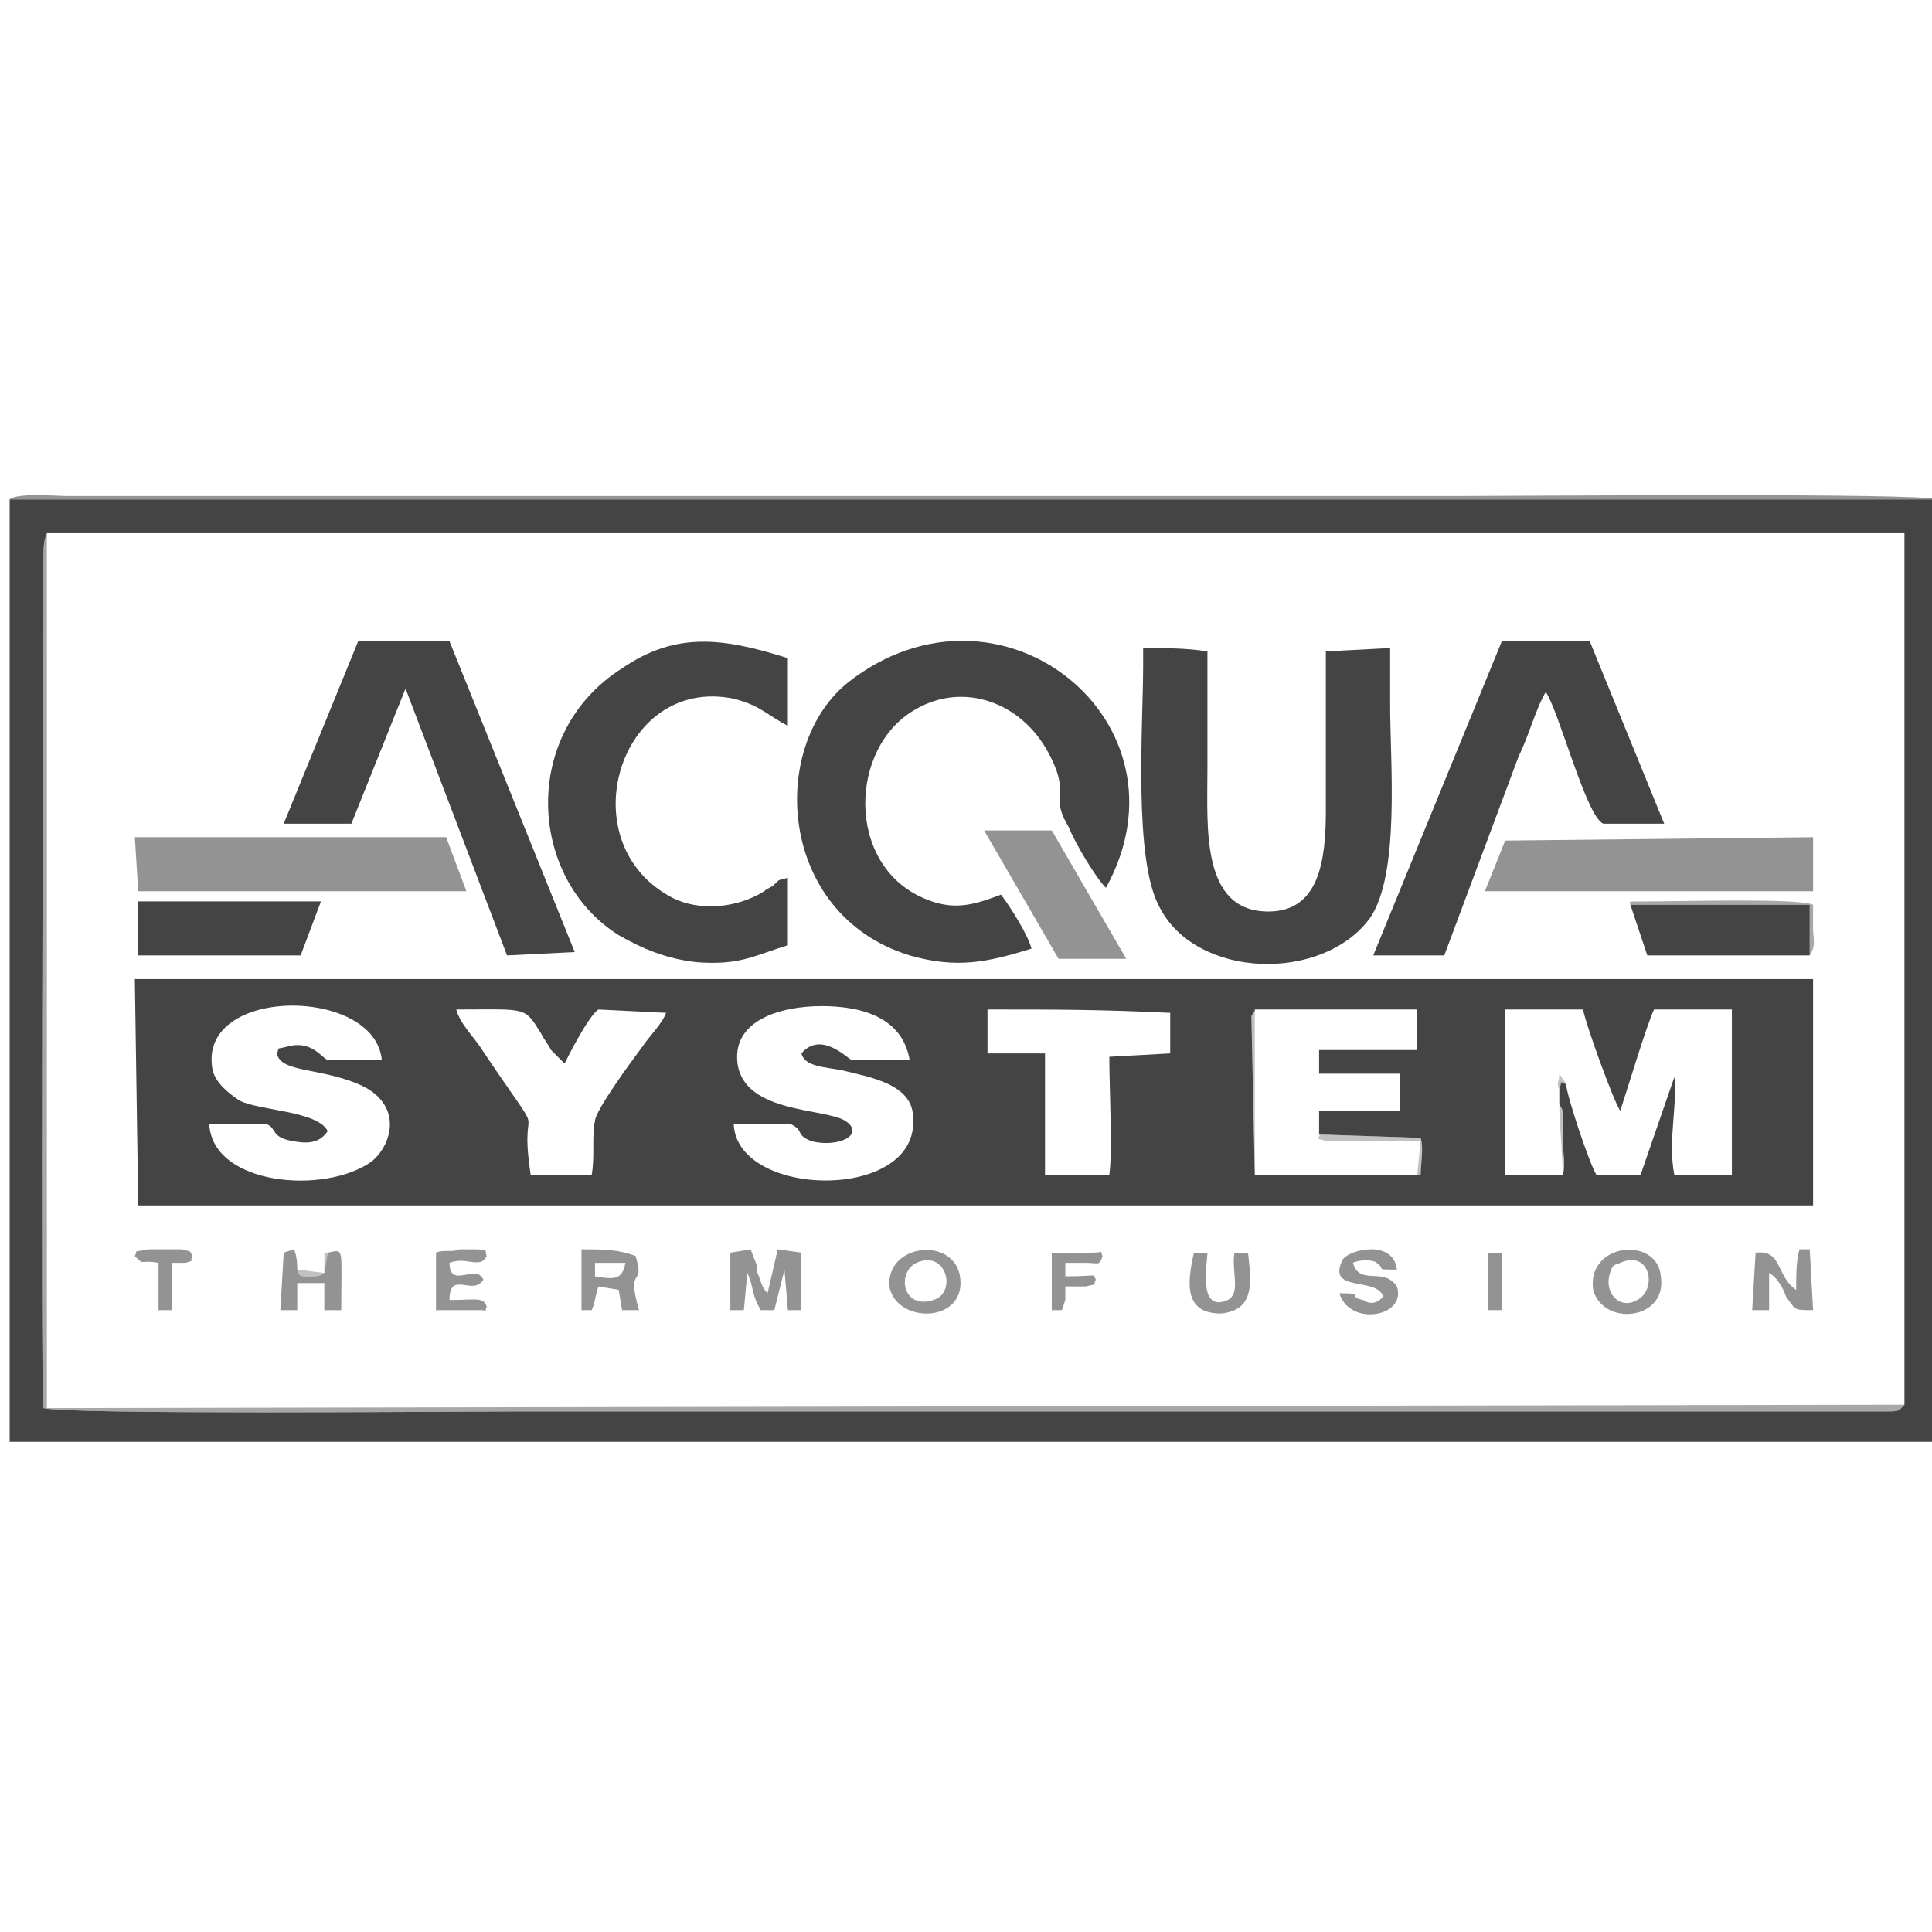 <?xml version="1.0" encoding="UTF-8" standalone="no"?>
<svg width="200px" height="200px" viewBox="0 0 200 200" version="1.1" xmlns="http://www.w3.org/2000/svg" xmlns:xlink="http://www.w3.org/1999/xlink" xmlns:sketch="http://www.bohemiancoding.com/sketch/ns">
    <!-- Generator: Sketch 3.4.2 (15855) - http://www.bohemiancoding.com/sketch -->
    <title>200x200-clientes15</title>
    <desc>Created with Sketch.</desc>
    <defs></defs>
    <g id="Page-1" stroke="none" stroke-width="1" fill="none" fill-rule="evenodd" sketch:type="MSPage">
        <g id="200x200-clientes" sketch:type="MSArtboardGroup">
            <g id="acqua" sketch:type="MSLayerGroup" transform="translate(1, 51)">
                <g id="Layer_x0020_1" sketch:type="MSShapeGroup">
                    <g id="_1028519104">
                        <g id="Group" transform="translate(29.772, 53.502)" fill="#C1C1C1">
                            <path d="M105.779,12.938 C106.13,13.288 104.729,13.288 106.83,13.638 L116.287,13.638 L115.937,17.135 L99.124,17.135 L99.124,0 C99.124,0.35 99.124,0 98.774,0.699 L99.124,17.135 L116.287,17.135 C116.287,16.086 116.637,14.337 116.287,13.288 L105.779,12.938 L105.779,12.938 Z" id="Shape"></path>
                            <path d="M130.648,9.791 C130.648,11.889 130.998,15.037 130.998,17.135 L125.044,17.135 L125.044,0 L125.044,17.135 L130.998,17.135 C131.349,16.086 130.998,14.687 130.998,13.638 L130.998,11.54 C130.998,10.141 130.998,10.491 130.648,9.791 L130.648,9.791 Z" id="Shape"></path>
                            <path d="M0,26.926 C0.35,27.625 0,27.625 1.401,27.625 C1.751,27.625 2.452,27.625 2.802,27.276 L3.152,25.177 C2.802,25.527 2.802,24.478 2.802,26.226 L2.802,27.276 L0,26.926 L0,26.926 Z" id="Shape"></path>
                            <path d="M130.648,8.392 C130.998,6.994 130.648,7.693 131.349,7.693 L130.648,6.644 C130.648,7.693 130.298,7.343 130.648,8.392 L130.648,8.392 Z" id="Shape"></path>
                        </g>
                        <g id="Group" transform="translate(3.152, 4.196)" fill="#A7A8A8">
                            <path d="M192.995,90.219 L0.701,90.569 L0.701,0 C0.35,0.699 0.35,1.748 0.35,2.448 C0.35,15.386 -2.63677968e-15,87.422 0.35,90.569 C2.802,91.268 42.732,90.918 48.687,90.918 L145.359,90.918 L190.543,90.918 C192.644,90.918 192.294,90.918 192.995,90.219 L192.995,90.219 Z" id="Shape"></path>
                            <path d="M183.187,43.711 C183.888,42.662 183.538,41.962 183.538,40.913 L183.538,38.465 C182.137,37.766 169.877,38.116 166.725,38.116 C163.923,38.116 164.623,38.116 164.623,38.465 L183.187,38.465 L183.187,43.711 L183.187,43.711 Z" id="Shape"></path>
                        </g>
                        <g id="Group" fill="#939394">
                            <path d="M152.715,41.263 L186.69,41.263 L186.69,35.668 L154.816,36.018 L152.715,41.263 Z" id="Shape"></path>
                            <path d="M13.31,41.263 L47.285,41.263 L45.184,35.668 L12.96,35.668 L13.31,41.263 Z" id="Shape"></path>
                            <path d="M199.65,98.262 L199.65,97.912 C199.65,97.562 200.35,5.945 199.65,0.699 C197.898,-5.55111512e-17 155.867,0.35 149.912,0.35 L99.825,0.35 L5.954,0.35 C4.904,0.35 0.701,-5.55111512e-17 0,0.699 L199.65,0.699 L199.65,98.262 L199.65,98.262 Z" id="Shape"></path>
                            <path d="M108.581,48.257 L110.333,48.257 L111.384,48.257 L115.587,48.257 L107.881,34.969 L106.48,34.969 L102.277,34.969 L100.876,34.969 L108.581,48.257 Z" id="Shape"></path>
                            <path d="M80.21,80.428 L80.56,84.624 L81.961,84.624 L81.961,78.679 L79.51,78.33 L78.459,82.876 C77.758,82.176 77.758,81.477 77.408,80.777 C77.408,79.728 77.058,79.379 76.708,78.33 L74.606,78.679 L74.606,84.624 L76.007,84.624 L76.357,80.777 C77.058,82.176 76.708,82.876 77.758,84.624 L79.159,84.624 L80.21,80.428 L80.21,80.428 Z" id="Shape"></path>
                            <path d="M60.595,79.728 L63.748,79.728 C63.398,81.477 62.697,81.477 60.595,81.127 L60.595,79.728 L60.595,79.728 Z M65.149,84.624 C63.748,79.728 65.849,82.526 64.799,79.029 C63.047,78.33 61.296,78.33 59.194,78.33 L59.194,84.624 L60.245,84.624 C60.595,83.925 60.595,83.225 60.946,82.176 L63.047,82.526 L63.398,84.624 L65.149,84.624 L65.149,84.624 Z" id="Shape"></path>
                            <path d="M182.137,80.777 C182.837,81.127 183.538,82.176 183.888,83.225 C184.939,84.624 184.588,84.624 186.69,84.624 L186.34,78.33 L185.289,78.33 C184.939,79.379 184.939,81.127 184.939,82.526 C182.837,81.127 183.538,78.33 180.736,78.679 L180.385,84.624 L182.137,84.624 L182.137,82.176 L182.137,80.777 L182.137,80.777 Z" id="Shape"></path>
                            <path d="M93.87,79.728 C97.023,78.33 98.074,82.876 95.622,83.575 C92.469,84.624 91.769,80.777 93.87,79.728 L93.87,79.728 Z M91.068,82.176 C91.769,86.023 98.774,86.023 98.424,81.477 C98.074,76.931 90.718,77.63 91.068,82.176 L91.068,82.176 Z" id="Shape"></path>
                            <path d="M166.725,79.728 C169.877,78.33 170.578,82.526 168.476,83.575 C166.725,84.624 164.974,82.876 165.674,80.777 C166.025,79.728 166.025,80.078 166.725,79.728 L166.725,79.728 Z M163.923,82.526 C164.974,86.372 171.629,85.673 170.928,81.127 C170.578,76.931 163.222,77.63 163.923,82.526 L163.923,82.526 Z" id="Shape"></path>
                            <path d="M45.534,79.728 C47.285,79.029 48.687,80.428 49.387,79.029 C49.037,78.33 50.088,78.33 46.585,78.33 C45.884,78.679 44.834,78.33 44.133,78.679 L44.133,84.624 L48.687,84.624 C49.737,84.624 49.037,84.974 49.387,84.274 C49.037,83.225 48.336,83.575 45.534,83.575 C45.534,80.428 47.986,83.225 49.037,81.477 C48.336,79.728 45.534,82.526 45.534,79.728 L45.534,79.728 Z" id="Shape"></path>
                            <path d="M139.054,79.728 C139.755,79.379 141.156,79.379 141.506,79.728 C142.557,80.428 141.156,80.428 143.608,80.428 C143.257,77.281 138.704,78.33 138.004,79.379 C136.252,82.876 141.506,81.127 142.207,83.225 C141.856,83.575 141.156,84.274 140.105,83.575 C138.354,83.225 140.455,82.876 137.653,82.876 C138.704,86.372 144.658,85.323 143.608,82.176 C142.207,80.078 139.755,82.176 139.054,79.728 L139.054,79.728 Z" id="Shape"></path>
                            <path d="M32.925,78.679 L32.574,80.777 C32.224,81.127 31.524,81.127 31.173,81.127 C29.772,81.127 30.123,81.127 29.772,80.428 C29.772,80.078 29.772,79.029 29.422,78.33 L28.371,78.679 L28.021,84.624 L29.772,84.624 L29.772,81.827 L32.574,81.827 L32.574,84.624 L34.326,84.624 C34.326,77.98 34.676,78.33 32.925,78.679 L32.925,78.679 Z" id="Shape"></path>
                            <path d="M122.592,78.679 C121.891,81.827 121.541,84.974 125.394,84.974 C128.897,84.624 128.546,81.827 128.196,78.679 L126.795,78.679 C126.445,80.428 127.496,82.876 126.095,83.575 C122.942,84.974 123.993,79.728 123.993,78.679 L122.592,78.679 L122.592,78.679 Z" id="Shape"></path>
                            <path d="M109.282,79.728 L109.632,79.728 L109.632,79.728 L110.333,79.728 L111.384,79.728 C112.785,79.728 112.785,80.078 113.135,79.029 C112.785,78.33 113.485,78.679 112.084,78.679 L107.881,78.679 L107.881,84.624 L108.932,84.624 L109.282,83.575 L109.282,82.176 L111.384,82.176 C112.785,81.827 112.084,82.176 112.434,81.477 C112.084,80.777 112.785,81.127 109.282,81.127 L109.282,79.728 L109.282,79.728 Z" id="Shape"></path>
                            <path d="M14.361,78.33 C12.609,78.679 13.31,78.33 12.96,79.029 C14.011,80.078 13.31,79.379 15.412,79.728 L15.412,84.624 L16.813,84.624 L16.813,79.728 L18.214,79.728 C19.264,79.379 18.564,79.728 18.914,79.029 C18.564,78.33 18.914,78.679 17.863,78.33 L14.361,78.33 L14.361,78.33 Z" id="Shape"></path>
                            <path d="M153.065,84.624 L154.466,84.624 L154.466,78.679 L153.065,78.679 L153.065,84.624 Z" id="Shape"></path>
                        </g>
                        <g id="Group" transform="translate(0, 0.699)" fill="#444444">
                            <path d="M161.121,60.496 C160.42,60.496 160.771,59.796 160.42,61.195 L160.42,62.594 C160.771,63.293 160.771,62.943 160.771,64.342 L160.771,66.44 C160.771,67.489 161.121,68.888 160.771,69.937 L154.816,69.937 L154.816,52.803 L162.872,52.803 C163.222,54.551 166.025,62.244 166.725,63.293 C167.426,61.195 169.527,54.201 170.228,52.803 L178.284,52.803 L178.284,69.937 L172.329,69.937 C171.629,66.44 172.68,62.594 172.329,59.796 L168.827,69.937 L164.273,69.937 C163.573,68.888 161.121,61.545 161.121,60.496 L161.121,60.496 Z M101.226,52.803 C108.581,52.803 112.785,52.803 120.14,53.152 L120.14,57.349 L113.835,57.698 C113.835,60.845 114.186,67.489 113.835,69.937 L107.18,69.937 L107.18,57.349 L101.226,57.349 L101.226,52.803 L101.226,52.803 Z M135.552,65.741 L146.06,66.091 C146.41,67.14 146.06,68.888 146.06,69.937 L128.897,69.937 L128.546,53.502 C128.897,52.803 128.897,53.152 128.897,52.803 L145.709,52.803 L145.709,56.999 L135.552,56.999 L135.552,59.447 L143.958,59.447 L143.958,63.293 L135.552,63.293 L135.552,65.741 L135.552,65.741 Z M80.911,64.692 C82.312,65.391 81.261,65.741 83.012,66.44 C85.814,67.14 88.616,65.741 86.515,64.342 C84.413,62.943 75.306,63.643 75.306,57.698 C75.306,53.852 79.86,52.453 84.063,52.453 C88.616,52.453 92.469,53.852 93.17,58.048 L87.215,58.048 C86.865,58.048 84.063,54.901 81.961,57.349 C82.312,58.747 84.413,58.747 86.165,59.097 C88.967,59.796 93.52,60.496 93.52,63.993 C94.221,72.735 75.306,72.385 74.956,64.692 L80.911,64.692 L80.911,64.692 Z M32.925,65.391 C31.874,63.293 25.919,63.293 23.818,62.244 C22.767,61.545 21.366,60.496 21.016,59.097 C19.264,50.355 37.828,50.355 38.529,58.048 L32.925,58.048 C32.224,57.698 31.173,55.95 28.722,56.649 C27.32,56.999 28.021,56.649 27.671,57.349 C28.021,59.447 32.574,58.747 36.778,60.845 C40.63,62.943 39.58,66.79 37.478,68.538 C32.574,72.035 21.016,70.986 20.665,64.692 L26.62,64.692 C27.671,65.042 26.97,66.091 29.422,66.44 C31.173,66.79 32.224,66.44 32.925,65.391 L32.925,65.391 Z M53.94,69.937 C52.539,60.845 56.392,68.189 48.687,56.649 C47.986,55.6 46.585,54.201 46.235,52.803 C53.59,52.803 53.24,52.453 54.991,55.25 C55.342,55.95 55.692,56.299 56.042,56.999 L57.443,58.398 C57.793,57.698 59.895,53.502 60.946,52.803 L67.951,53.152 C67.601,54.201 66.2,55.6 65.499,56.649 C64.448,58.048 60.595,63.293 60.595,64.342 C60.245,65.741 60.595,68.189 60.245,69.937 L53.94,69.937 L53.94,69.937 Z M13.31,73.084 L186.69,73.084 L186.69,49.655 L12.96,49.655 L13.31,73.084 L13.31,73.084 Z" id="Shape"></path>
                            <path d="M3.853,3.497 L196.147,3.497 L196.147,93.716 C195.447,94.415 195.797,94.415 193.695,94.415 L148.511,94.415 L51.839,94.415 C45.884,94.415 5.954,94.765 3.503,94.066 C3.152,90.918 3.503,18.883 3.503,5.945 C3.503,5.245 3.503,4.196 3.853,3.497 L3.853,3.497 Z M199.65,97.562 L199.65,0 L0,0 L0,97.562 L199.65,97.562 L199.65,97.562 Z" id="Shape"></path>
                            <path d="M102.627,40.913 C99.825,41.962 97.723,42.662 94.571,41.263 C86.515,37.766 86.865,25.527 93.87,21.681 C98.774,18.883 104.729,20.981 107.531,26.226 C109.982,30.772 107.531,30.423 109.632,33.92 C110.333,35.668 112.434,39.165 113.485,40.214 C122.942,23.079 102.627,6.644 86.865,18.883 C78.459,25.527 79.51,43.011 93.17,47.208 C98.074,48.606 101.226,47.907 105.779,46.508 C105.429,45.11 103.678,42.312 102.627,40.913 L102.627,40.913 Z" id="Shape"></path>
                            <path d="M117.338,17.135 C117.338,23.429 116.287,37.416 119.089,42.312 C122.942,49.655 135.902,50.005 140.806,43.361 C143.958,38.815 142.907,27.276 142.907,21.331 L142.907,15.386 L136.252,15.736 L136.252,32.171 C136.252,37.416 135.552,42.662 130.298,42.662 C123.292,42.662 123.993,33.92 123.993,27.975 L123.993,15.736 C121.891,15.386 119.44,15.386 117.338,15.386 L117.338,17.135 L117.338,17.135 Z" id="Shape"></path>
                            <path d="M80.56,46.159 L80.56,39.165 C79.51,39.515 79.86,39.165 79.159,39.864 C78.809,40.214 78.459,40.214 78.109,40.564 C75.306,42.312 71.454,42.662 68.651,41.263 C57.793,35.668 63.047,18.184 74.956,20.631 C77.758,21.331 78.459,22.38 80.56,23.429 L80.56,16.435 C73.905,14.337 69.002,13.638 63.398,17.484 C52.89,24.128 53.59,39.165 63.047,45.11 C65.499,46.508 67.951,47.557 71.103,47.907 C75.657,48.257 77.058,47.208 80.56,46.159 L80.56,46.159 Z" id="Shape"></path>
                            <path d="M40.981,19.582 L51.489,47.208 L58.494,46.858 L45.534,14.687 L36.077,14.687 L28.371,33.57 L35.377,33.57 L40.981,19.582 Z" id="Shape"></path>
                            <path d="M141.156,47.208 L148.511,47.208 L156.217,26.576 C157.268,24.478 157.968,21.681 159.019,19.932 C160.42,22.03 163.222,32.87 164.974,33.57 L171.278,33.57 L163.573,14.687 L154.466,14.687 L141.156,47.208 L141.156,47.208 Z" id="Shape"></path>
                            <path d="M32.224,41.613 L13.31,41.613 L13.31,47.208 L30.123,47.208 L32.224,41.613 Z" id="Shape"></path>
                            <path d="M186.34,47.208 L186.34,41.962 L167.776,41.962 L169.527,47.208 L186.34,47.208 Z" id="Shape"></path>
                        </g>
                    </g>
                </g>
            </g>
        </g>
    </g>
</svg>